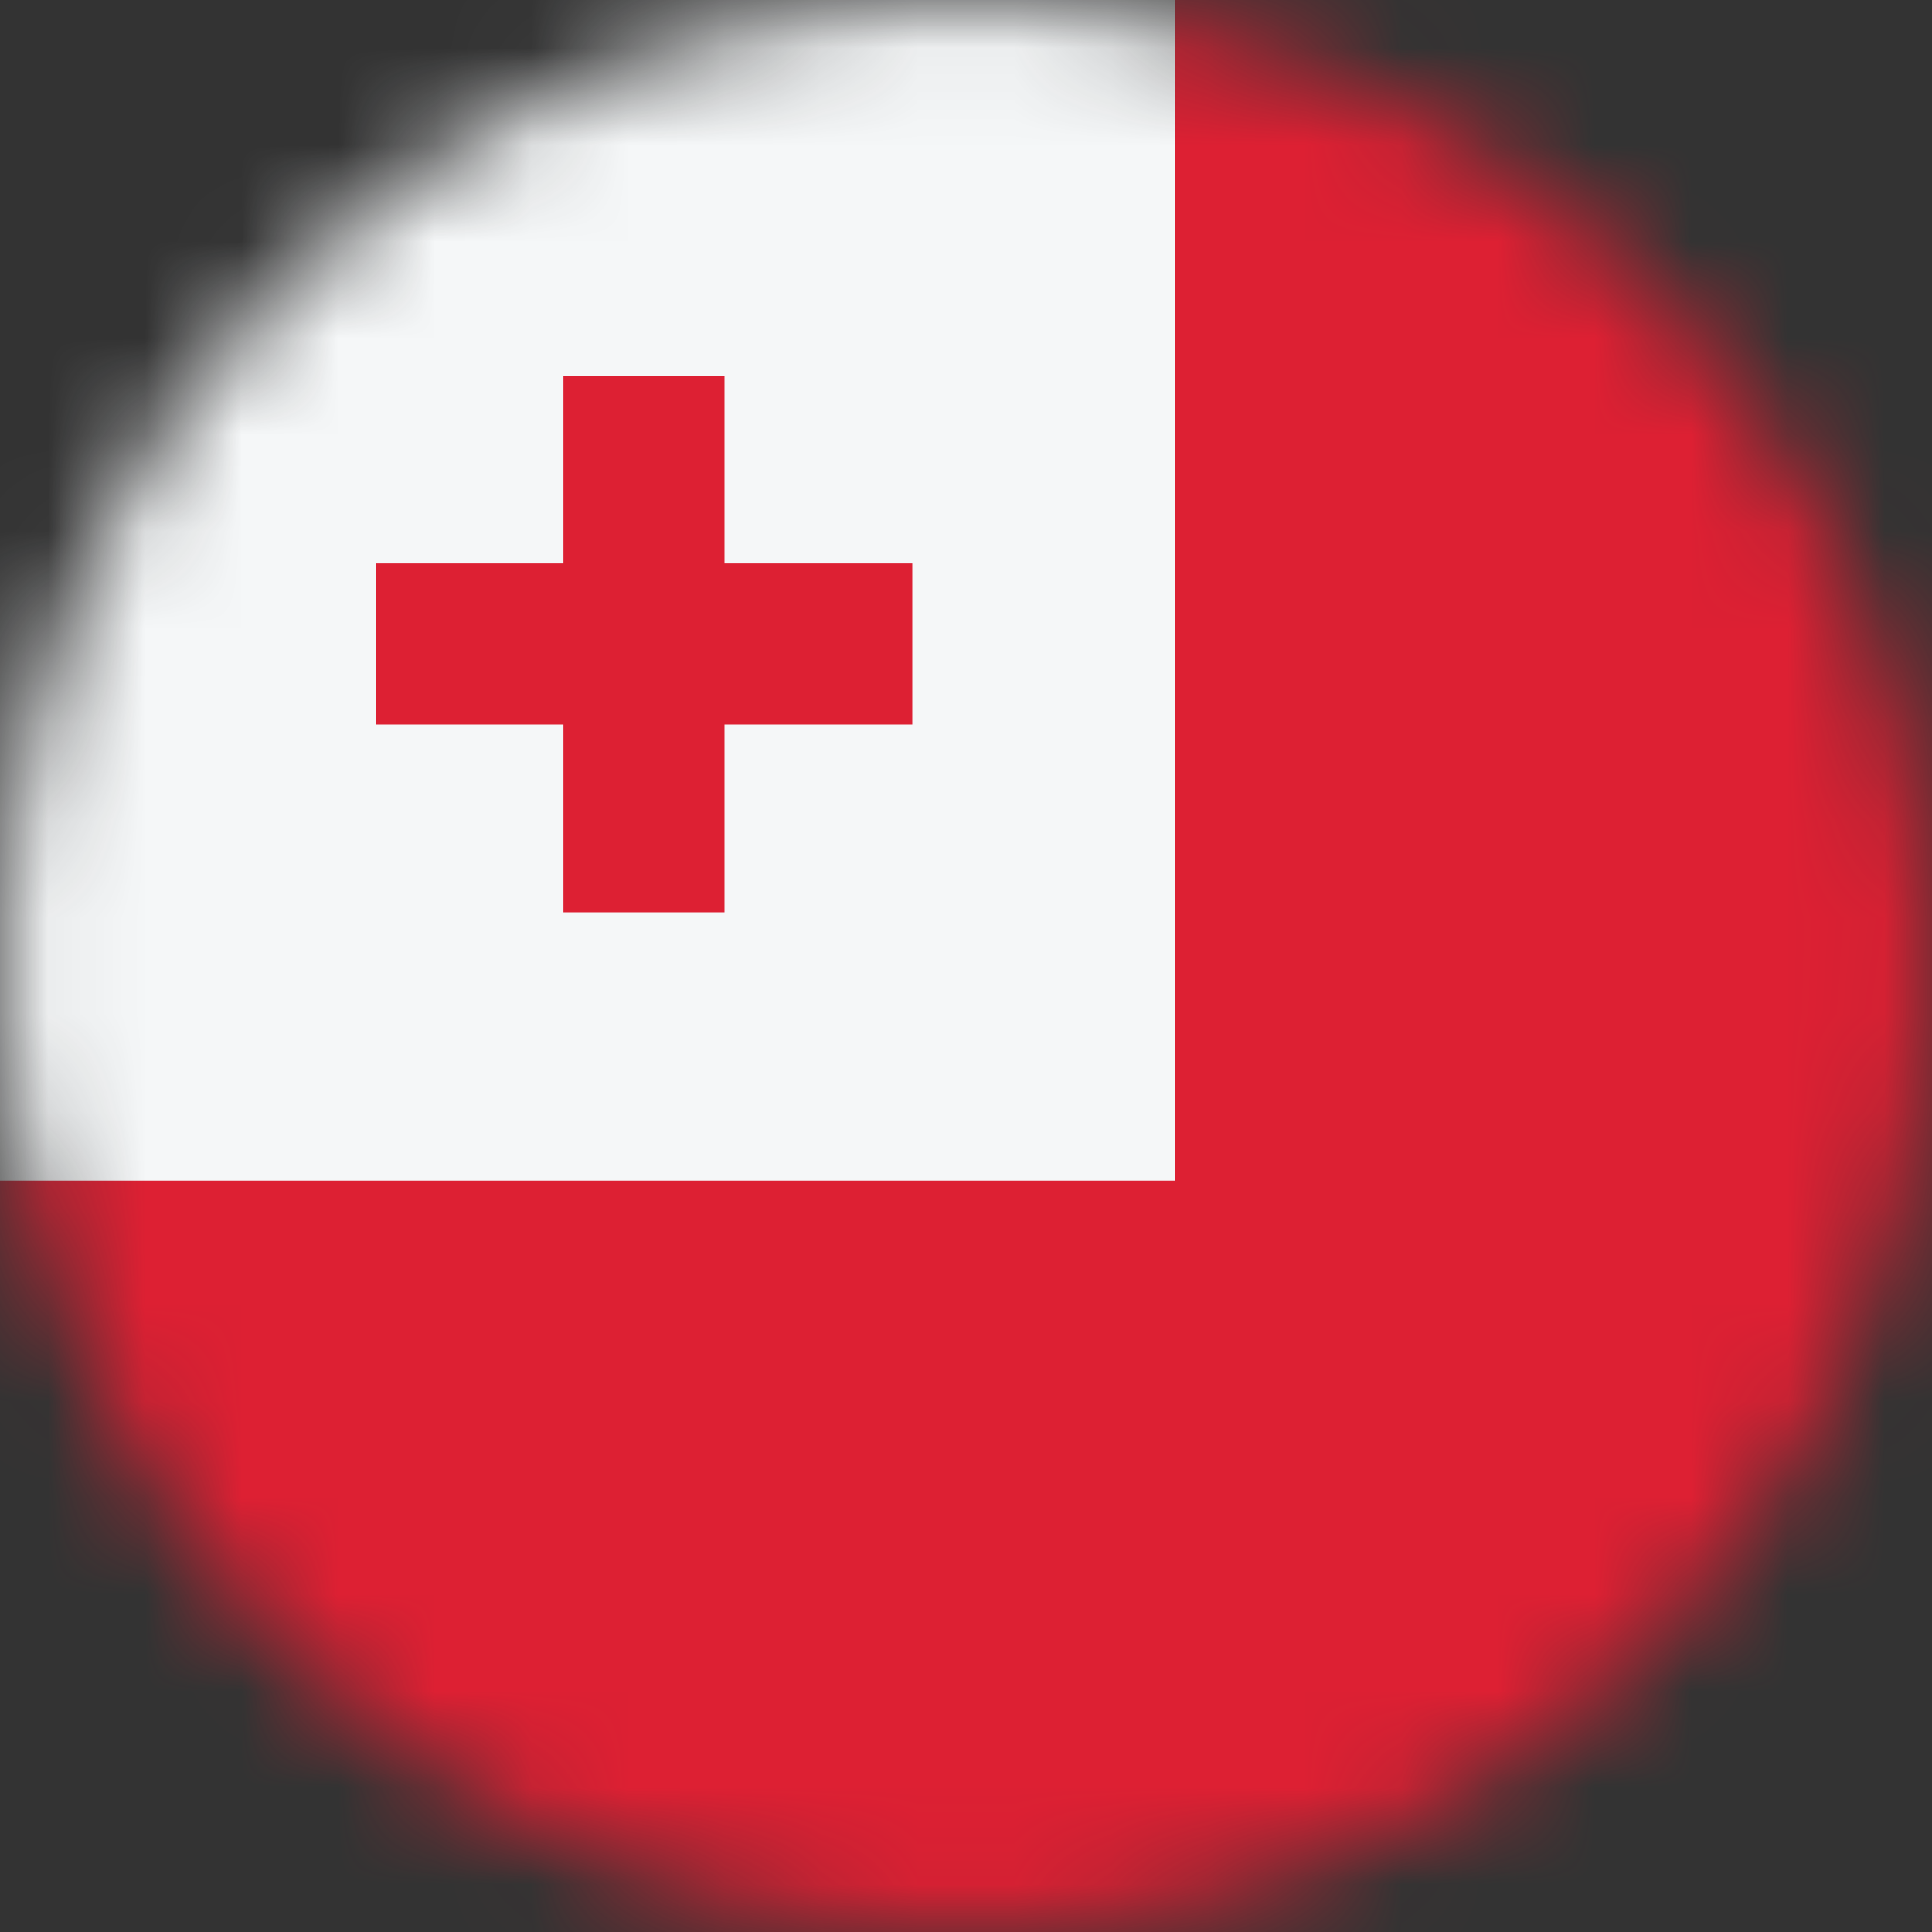 <svg width="20" height="20" viewBox="0 0 20 20" fill="none" xmlns="http://www.w3.org/2000/svg">
<rect x="0" y="0" width="20" height="20" fill="#333333" stroke="none"/>
<mask id="mask0_11482_7692" style="mask-type:alpha" maskUnits="userSpaceOnUse" x="0" y="0" width="20" height="20">
<circle cx="10" cy="10" r="10" fill="#D9D9D9"/>
</mask>
<g mask="url(#mask0_11482_7692)">
<rect y="20" width="20" height="20" transform="rotate(-90 0 20)" fill="#DD2033"/>
<path fill-rule="evenodd" clip-rule="evenodd" d="M-0.056 0V12.222L12.167 12.222L12.167 0H-0.056ZM5.833 3.889H7.5V5.833H9.444V7.5H7.5V9.444H5.833V7.5H3.889V5.833H5.833V3.889Z" fill="#F5F7F8"/>
</g>
</svg>
